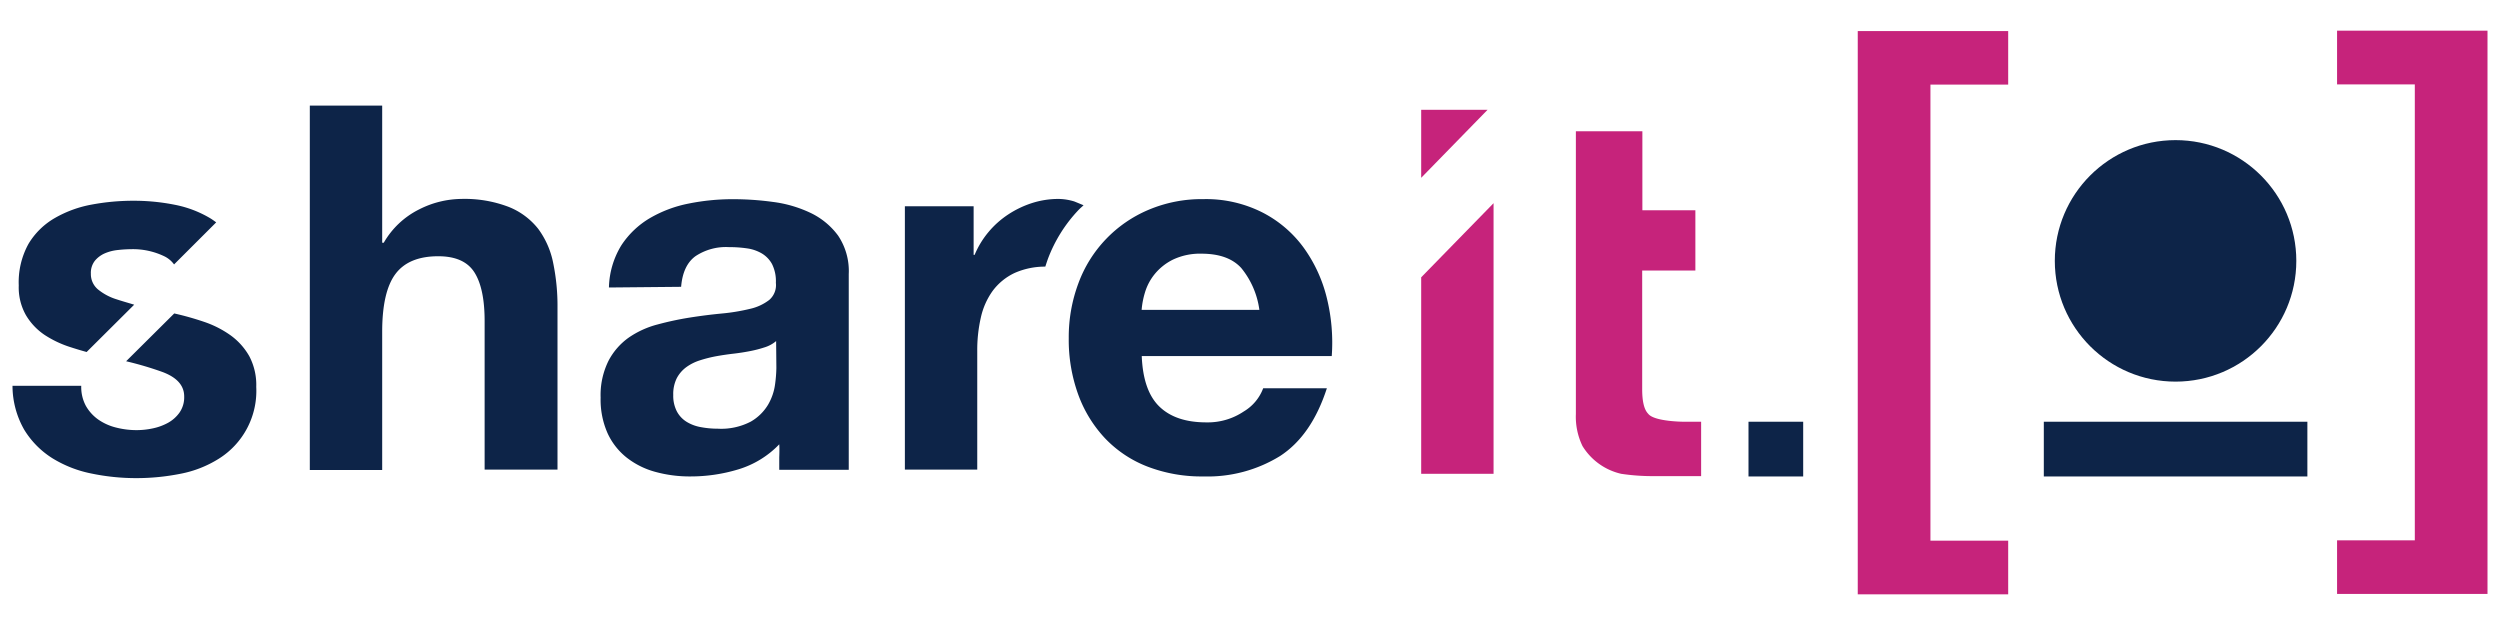<svg viewBox="0 0 400 100" xmlns="http://www.w3.org/2000/svg"><path d="m271.26 33.64v9.64h-8.51v19q0 2.94.95 3.91c.95 1.29 5.79 1.29 5.79 1.29h2.69v8.7h-7.69a33.8 33.8 0 0 1 -5.1-.37 9.84 9.84 0 0 1 -6.19-4.44 10.77 10.77 0 0 1 -1.06-5.13v-45.24h10.64v12.64zm-43.87-16.07v10.88l10.62-10.88zm0 26.8v31.44h11.58v-43.3zm81.48-30.83h12.44v-8.57h-24.07v90.12h24.07v-8.58h-12.44zm77.5 72.91h-12.44v8.58h24.07v-90.12h-24.07v8.59h12.44z" fill="#c6237b"/><g fill="#0d2448"><path d="m61.15 16.9v21.94h.25a13.42 13.42 0 0 1 5.67-5.34 15.2 15.2 0 0 1 6.69-1.67 19.69 19.69 0 0 1 7.62 1.27 11.35 11.35 0 0 1 4.73 3.51 13.59 13.59 0 0 1 2.4 5.47 34 34 0 0 1 .69 7.14v25.92h-11.66v-23.78q0-5.22-1.64-7.79t-5.78-2.57q-4.73 0-6.85 2.84t-2.12 9.26v22.1h-11.58v-58.3zm36.28 29.1a13.46 13.46 0 0 1 2-6.77 13.88 13.88 0 0 1 4.57-4.34 19.92 19.92 0 0 1 6.24-2.33 35.58 35.58 0 0 1 7-.69 47.39 47.39 0 0 1 6.44.44 19.77 19.77 0 0 1 6 1.75 11.74 11.74 0 0 1 4.41 3.63 10.15 10.15 0 0 1 1.71 6.16v31.32h-11.12v-2s.06-1.37 0-2.08a15.13 15.13 0 0 1 -6.52 4 26.2 26.2 0 0 1 -7.67 1.14 20.7 20.7 0 0 1 -5.67-.74 12.86 12.86 0 0 1 -4.57-2.29 10.61 10.61 0 0 1 -3.05-3.91 13.24 13.24 0 0 1 -1.1-5.67 12.29 12.29 0 0 1 1.27-5.91 10.56 10.56 0 0 1 3.25-3.71 14.62 14.62 0 0 1 4.57-2.08 49.18 49.18 0 0 1 5.18-1.11q2.61-.41 5.13-.65a31 31 0 0 0 4.48-.74 7.82 7.82 0 0 0 3.1-1.43 3.14 3.14 0 0 0 1.06-2.73 6.15 6.15 0 0 0 -.61-3 4.49 4.49 0 0 0 -1.64-1.71 6.43 6.43 0 0 0 -2.36-.81 19.52 19.52 0 0 0 -2.89-.2 8.79 8.79 0 0 0 -5.38 1.46q-2 1.47-2.28 4.89zm26.75 8.57a5.18 5.18 0 0 1 -1.83 1 18.8 18.8 0 0 1 -2.36.61q-1.27.25-2.65.41t-2.77.41a21 21 0 0 0 -2.57.65 7.62 7.62 0 0 0 -2.2 1.1 5.22 5.22 0 0 0 -1.51 1.75 5.67 5.67 0 0 0 -.57 2.7 5.45 5.45 0 0 0 .57 2.61 4.37 4.37 0 0 0 1.55 1.67 6.52 6.52 0 0 0 2.29.86 14.53 14.53 0 0 0 2.7.25 10.23 10.23 0 0 0 5.31-1.14 7.65 7.65 0 0 0 2.77-2.73 8.74 8.74 0 0 0 1.1-3.22 22.28 22.28 0 0 0 .21-2.61zm61.33 10.49q2.61 2.52 7.5 2.52a10.33 10.33 0 0 0 6-1.75 7.28 7.28 0 0 0 3.1-3.71h10.19q-2.45 7.57-7.5 10.85a22.08 22.08 0 0 1 -12.24 3.26 24.09 24.09 0 0 1 -9-1.59 18.64 18.64 0 0 1 -6.77-4.53 20.35 20.35 0 0 1 -4.28-7 25.66 25.66 0 0 1 -1.51-9 24.59 24.59 0 0 1 1.55-8.8 20.39 20.39 0 0 1 11.22-11.74 21.83 21.83 0 0 1 8.77-1.71 20 20 0 0 1 9.46 2.14 18.73 18.73 0 0 1 6.56 5.59 23 23 0 0 1 3.71 8 29.83 29.83 0 0 1 .81 9.38h-30.4q.22 5.57 2.83 8.09zm13.09-22.18q-2.08-2.28-6.32-2.29a10.09 10.09 0 0 0 -4.61.95 8.79 8.79 0 0 0 -2.93 2.33 8.51 8.51 0 0 0 -1.55 2.94 13.24 13.24 0 0 0 -.53 2.77h18.84a13.39 13.39 0 0 0 -2.9-6.7zm-30.96-1.39a23.2 23.2 0 0 1 4.95-7.92c.25-.26.52-.48.78-.73l-1.46-.6a9 9 0 0 0 -2.52-.41 13.85 13.85 0 0 0 -4.24.65 15.57 15.57 0 0 0 -3.83 1.83 14.44 14.44 0 0 0 -3.18 2.84 14.19 14.19 0 0 0 -2.2 3.63h-.16v-7.78h-11v42.14h11.58v-19a23.3 23.3 0 0 1 .57-5.31 11.59 11.59 0 0 1 1.89-4.28 9.31 9.31 0 0 1 3.55-2.89 12 12 0 0 1 4.88-1q.18-.57.39-1.17z"/><circle cx="348.09" cy="41.74" r="19.32"/><path d="m279.76 67.48h8.75v8.75h-8.75zm47.25 0h42.17v8.75h-42.17zm-308.33-19.58a8.81 8.81 0 0 1 -3-1.59 3.18 3.18 0 0 1 -1.14-2.52 3.12 3.12 0 0 1 .65-2.08 4.29 4.29 0 0 1 1.59-1.18 7.06 7.06 0 0 1 2.1-.53 20.05 20.05 0 0 1 2.12-.13 11.57 11.57 0 0 1 5.38 1.18 4.19 4.19 0 0 1 1.47 1.26l6.74-6.73c-.28-.21-.57-.42-.87-.61a17.63 17.63 0 0 0 -5.72-2.2 33.48 33.48 0 0 0 -6.62-.65 36.17 36.17 0 0 0 -6.69.61 18.42 18.42 0 0 0 -5.89 2.14 11.74 11.74 0 0 0 -4.23 4.13 12.69 12.69 0 0 0 -1.57 6.68 9 9 0 0 0 1.14 4.73 9.89 9.89 0 0 0 3 3.18 16.83 16.83 0 0 0 4.28 2q1.2.39 2.44.73l7.61-7.57c-1.01-.31-1.95-.57-2.79-.85zm7.32 11.62q3.47 1.3 3.47 3.91a4.28 4.28 0 0 1 -.74 2.57 5.56 5.56 0 0 1 -1.83 1.64 8.72 8.72 0 0 1 -2.45.9 12.29 12.29 0 0 1 -2.57.28 13.24 13.24 0 0 1 -3.3-.41 8.56 8.56 0 0 1 -2.84-1.27 6.76 6.76 0 0 1 -2-2.2 6.34 6.34 0 0 1 -.74-3.21h-11a14.18 14.18 0 0 0 1.89 7.05 14 14 0 0 0 4.48 4.53 18.91 18.91 0 0 0 6.24 2.45 34.92 34.92 0 0 0 7.18.74 35.93 35.93 0 0 0 7.05-.69 17.85 17.85 0 0 0 6.16-2.41 12.8 12.8 0 0 0 6-11.5 9.83 9.83 0 0 0 -1.11-4.9 10.47 10.47 0 0 0 -3-3.35 16.27 16.27 0 0 0 -4.28-2.17 46.74 46.74 0 0 0 -4.73-1.33l-7.7 7.65a53.36 53.36 0 0 1 5.82 1.72z"/></g></svg>